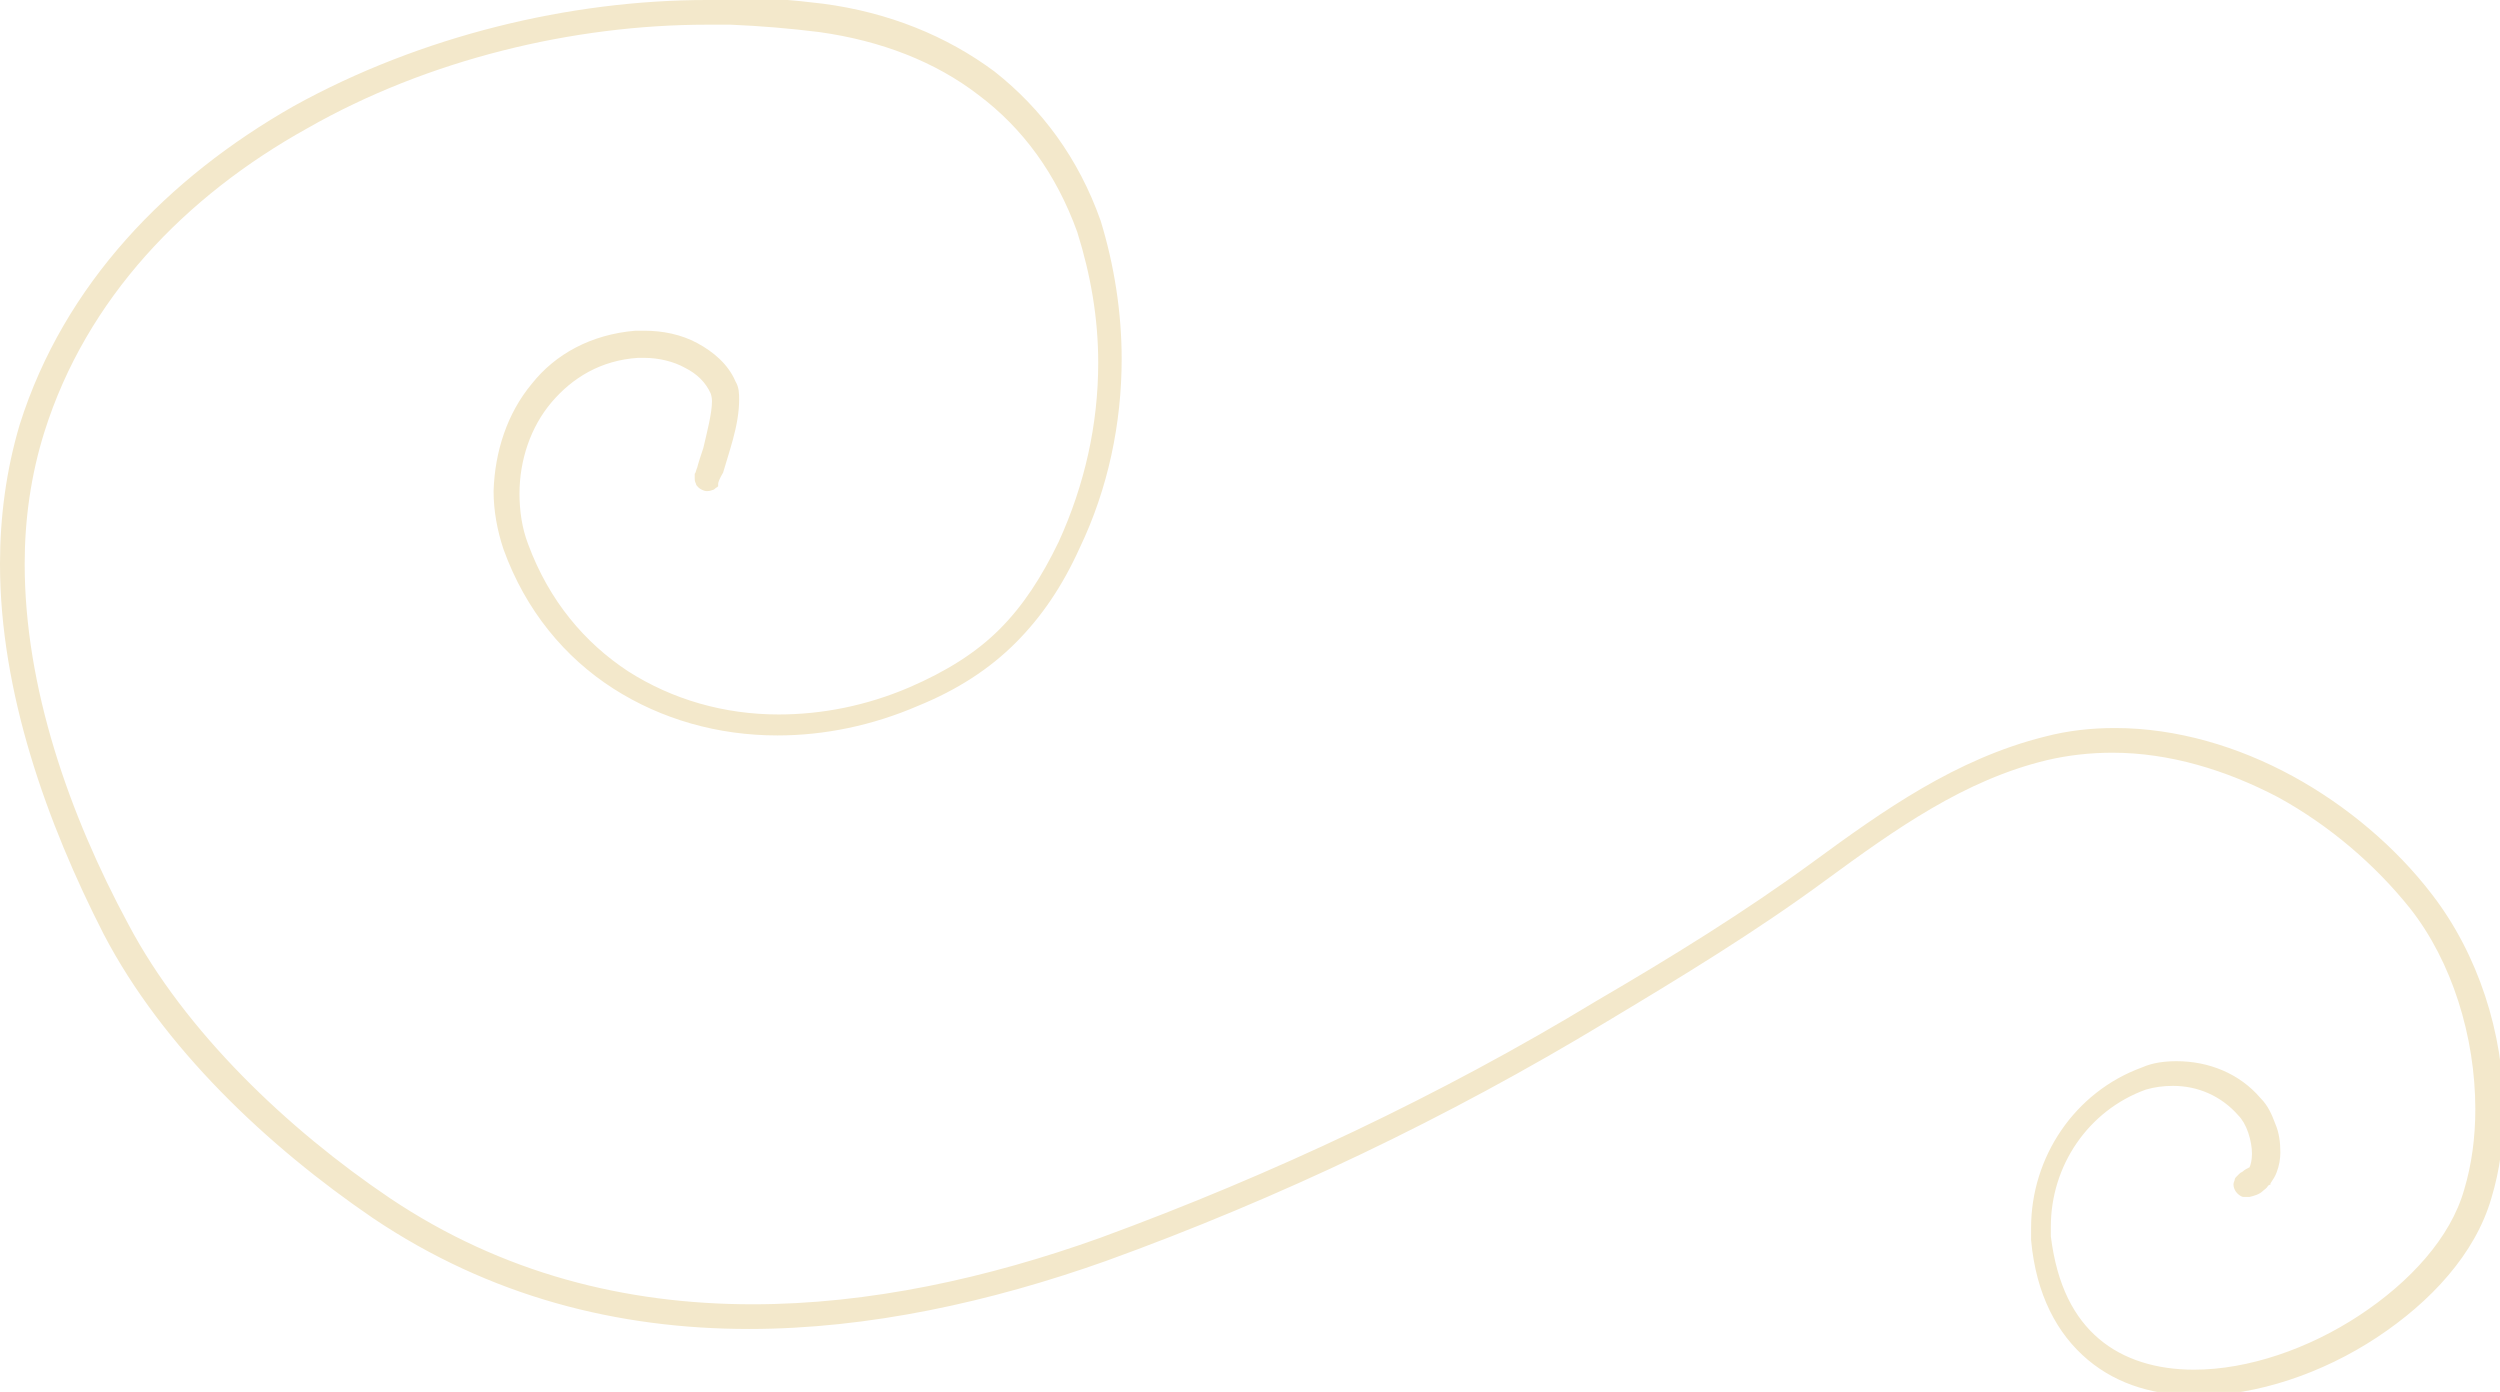 <?xml version="1.0" encoding="utf-8"?>
<!-- Generator: Adobe Illustrator 21.1.0, SVG Export Plug-In . SVG Version: 6.00 Build 0)  -->
<svg version="1.1" id="Calque_1" xmlns="http://www.w3.org/2000/svg" xmlns:xlink="http://www.w3.org/1999/xlink" x="0px" y="0px"
	 viewBox="0 0 202.6 112.8" style="enable-background:new 0 0 202.6 112.8;" xml:space="preserve">
<style type="text/css">
	.st0{fill:#F3E8CB;}
</style>
<title>spirale j</title>
<g>
	<path class="st0" d="M182.1,96.2L182.1,96.2 M181.8,95.7L181.8,95.7 M181.6,94.7L181.6,94.7 M57.3,0C46.2,0,34.1,2.9,23.8,8.6
		C13.6,14.4,5.2,23,1.6,34.4l0,0C0.5,38.1,0,41.9,0,45.7c0,10.4,3.8,21,8.4,30l0,0l0,0c4.8,9.2,13.3,17.2,21.8,23l0,0l0,0
		c9.5,6.4,19.9,9,30.5,9c0,0,0,0,0,0c9.7,0,19.6-2.2,28.9-5.5l0,0c14.1-5.1,27.7-11.6,40.6-19.4l0,0c6-3.6,12.1-7.3,17.8-11.5
		c5.6-4.1,11.2-8.1,17.9-9.7l0,0l0,0c1.7-0.4,3.5-0.6,5.3-0.6c0,0,0,0,0,0c4.6,0,9.2,1.4,13.4,3.6c4.2,2.3,7.9,5.5,10.7,9l0,0
		c3.4,4.3,5.3,10.4,5.3,16.3c0,2.3-0.3,4.5-0.9,6.5l0,0c-1.1,3.9-4.4,7.5-8.5,10.2c-4.1,2.7-9,4.4-13.4,4.4c0,0,0,0,0,0
		c-3,0-5.7-0.8-7.7-2.5c-2-1.7-3.4-4.3-3.9-8.3c0-0.3,0-0.6,0-0.8c0-4.9,3-9.4,7.7-11.1c0.7-0.2,1.4-0.3,2.2-0.3c0,0,0,0,0,0
		c2,0,3.9,0.8,5.3,2.4l0,0l0,0c0.3,0.3,0.6,0.8,0.8,1.4c0.2,0.6,0.3,1.2,0.3,1.7c0,0.5-0.1,0.9-0.2,1.1c-0.2,0.1-0.4,0.2-0.5,0.3
		c-0.1,0.1-0.2,0.1-0.3,0.2l-0.1,0.1l-0.1,0.1l-0.1,0.1c0,0-0.1,0.1-0.1,0.2c0,0.1-0.1,0.2-0.1,0.4c0,0.2,0.1,0.5,0.3,0.7
		c0.2,0.2,0.4,0.3,0.5,0.3c0.1,0,0.2,0,0.2,0c0.2,0,0.2,0,0.2,0l0.1,0c0.4-0.1,0.8-0.2,1.1-0.5c0.1-0.1,0.3-0.2,0.4-0.4
		c0,0,0.1-0.1,0.2-0.1l0-0.1c0.2-0.3,0.4-0.6,0.5-0.9c0.2-0.5,0.3-1.1,0.3-1.6c0-0.8-0.1-1.6-0.4-2.3c-0.3-0.8-0.6-1.5-1.2-2.1l0,0
		c-1.7-2-4.2-3-6.8-3c-0.9,0-1.9,0.1-2.8,0.5l0,0l0,0c-5.5,2-9,7.3-9,13c0,0.3,0,0.7,0,1l0,0l0,0c0.4,4.4,2.1,7.6,4.6,9.7
		c2.5,2.1,5.6,2.9,8.9,2.9c0,0,0,0,0,0c4.8,0,10.1-1.8,14.5-4.7c4.4-2.9,8-6.8,9.3-11.3l0,0c0.7-2.3,1-4.7,1-7.1
		c0-6.3-2.1-12.7-5.8-17.5l0,0c-2.9-3.8-6.9-7.2-11.3-9.6c-4.4-2.4-9.4-3.9-14.4-3.9c-1.9,0-3.8,0.2-5.7,0.7l0,0
		c-7.2,1.8-13.1,6-18.7,10.1c-5.6,4.1-11.6,7.8-17.6,11.3l0,0c-12.7,7.7-26.3,14.1-40.2,19.2l0,0c-9.2,3.3-18.8,5.4-28.2,5.4
		c0,0,0,0,0,0c-10.3,0-20.3-2.5-29.4-8.6l0,0c-8.3-5.6-16.6-13.5-21.2-22.2C5.6,66,2,55.7,2,45.7c0-3.6,0.5-7.2,1.6-10.7l0,0l0,0
		c3.4-10.8,11.4-19.1,21.3-24.6C34.7,4.8,46.5,2,57.3,2c0,0,0,0,0,0c0.6,0,1.3,0,1.9,0c2.4,0.1,4.8,0.3,7.2,0.6
		c5,0.7,9.4,2.4,12.9,5.1c3.6,2.7,6.3,6.4,8,11.1c1.1,3.5,1.7,7,1.7,10.6c0,5-1.1,9.9-3.2,14.5l0,0c-1.4,2.9-2.9,5.2-4.8,7.1
		c-1.9,1.9-4.3,3.4-7.3,4.7l0,0l0,0c-3.5,1.5-7.1,2.2-10.6,2.2c-4.4,0-8.6-1.2-12.2-3.5c-3.5-2.3-6.4-5.7-8.1-10.3l0,0
		c-0.5-1.3-0.7-2.7-0.7-4.1c0-2.7,0.9-5.4,2.6-7.4c1.7-2,4-3.4,7-3.6l0,0l0,0c0.2,0,0.4,0,0.5,0c0,0,0,0,0,0c1.2,0,2.4,0.3,3.3,0.8
		c1,0.5,1.7,1.2,2.1,2.1l0,0l0,0c0,0,0.1,0.3,0.1,0.6c0,1-0.4,2.5-0.7,3.8c-0.2,0.6-0.4,1.2-0.5,1.6c-0.1,0.2-0.1,0.4-0.2,0.5l0,0.1
		l0,0l0,0l0,0l0,0l0,0.1c0,0,0,0.1,0,0.2c0,0.1,0,0.2,0.1,0.4c0,0.1,0.1,0.2,0.2,0.3c0.1,0.1,0.4,0.3,0.7,0.3c0.3,0,0.4-0.1,0.5-0.1
		c0.2-0.1,0.2-0.2,0.3-0.2l0.1-0.1l0-0.1l0-0.1c0-0.1,0.1-0.4,0.4-0.9l0,0c0.2-0.7,0.5-1.6,0.8-2.7c0.3-1.1,0.5-2.2,0.5-3.2
		c0-0.5,0-1-0.3-1.5l0,0c-0.6-1.4-1.8-2.4-3.1-3.1c-1.3-0.7-2.8-1-4.3-1c-0.2,0-0.5,0-0.7,0l0,0c-3.6,0.3-6.5,1.9-8.4,4.3
		c-2,2.4-3,5.5-3.1,8.7c0,1.6,0.3,3.2,0.8,4.7l0,0l0,0c1.8,5,5,8.8,8.9,11.3c3.9,2.5,8.5,3.8,13.3,3.8c0,0,0,0,0,0
		c3.8,0,7.7-0.8,11.4-2.4c3.2-1.3,5.8-3,7.9-5.1c2.1-2.1,3.8-4.6,5.2-7.7l0,0c2.3-4.8,3.4-10.1,3.4-15.3c0-3.8-0.6-7.6-1.7-11.2l0,0
		l0,0c-1.8-5.1-4.8-9.1-8.6-12.1c-3.9-2.9-8.6-4.8-13.9-5.5l0,0l0,0c-2.4-0.3-5-0.5-7.4-0.6l0,0l0,0C58.6,0,57.9,0,57.3,0"/>
</g>
</svg>
